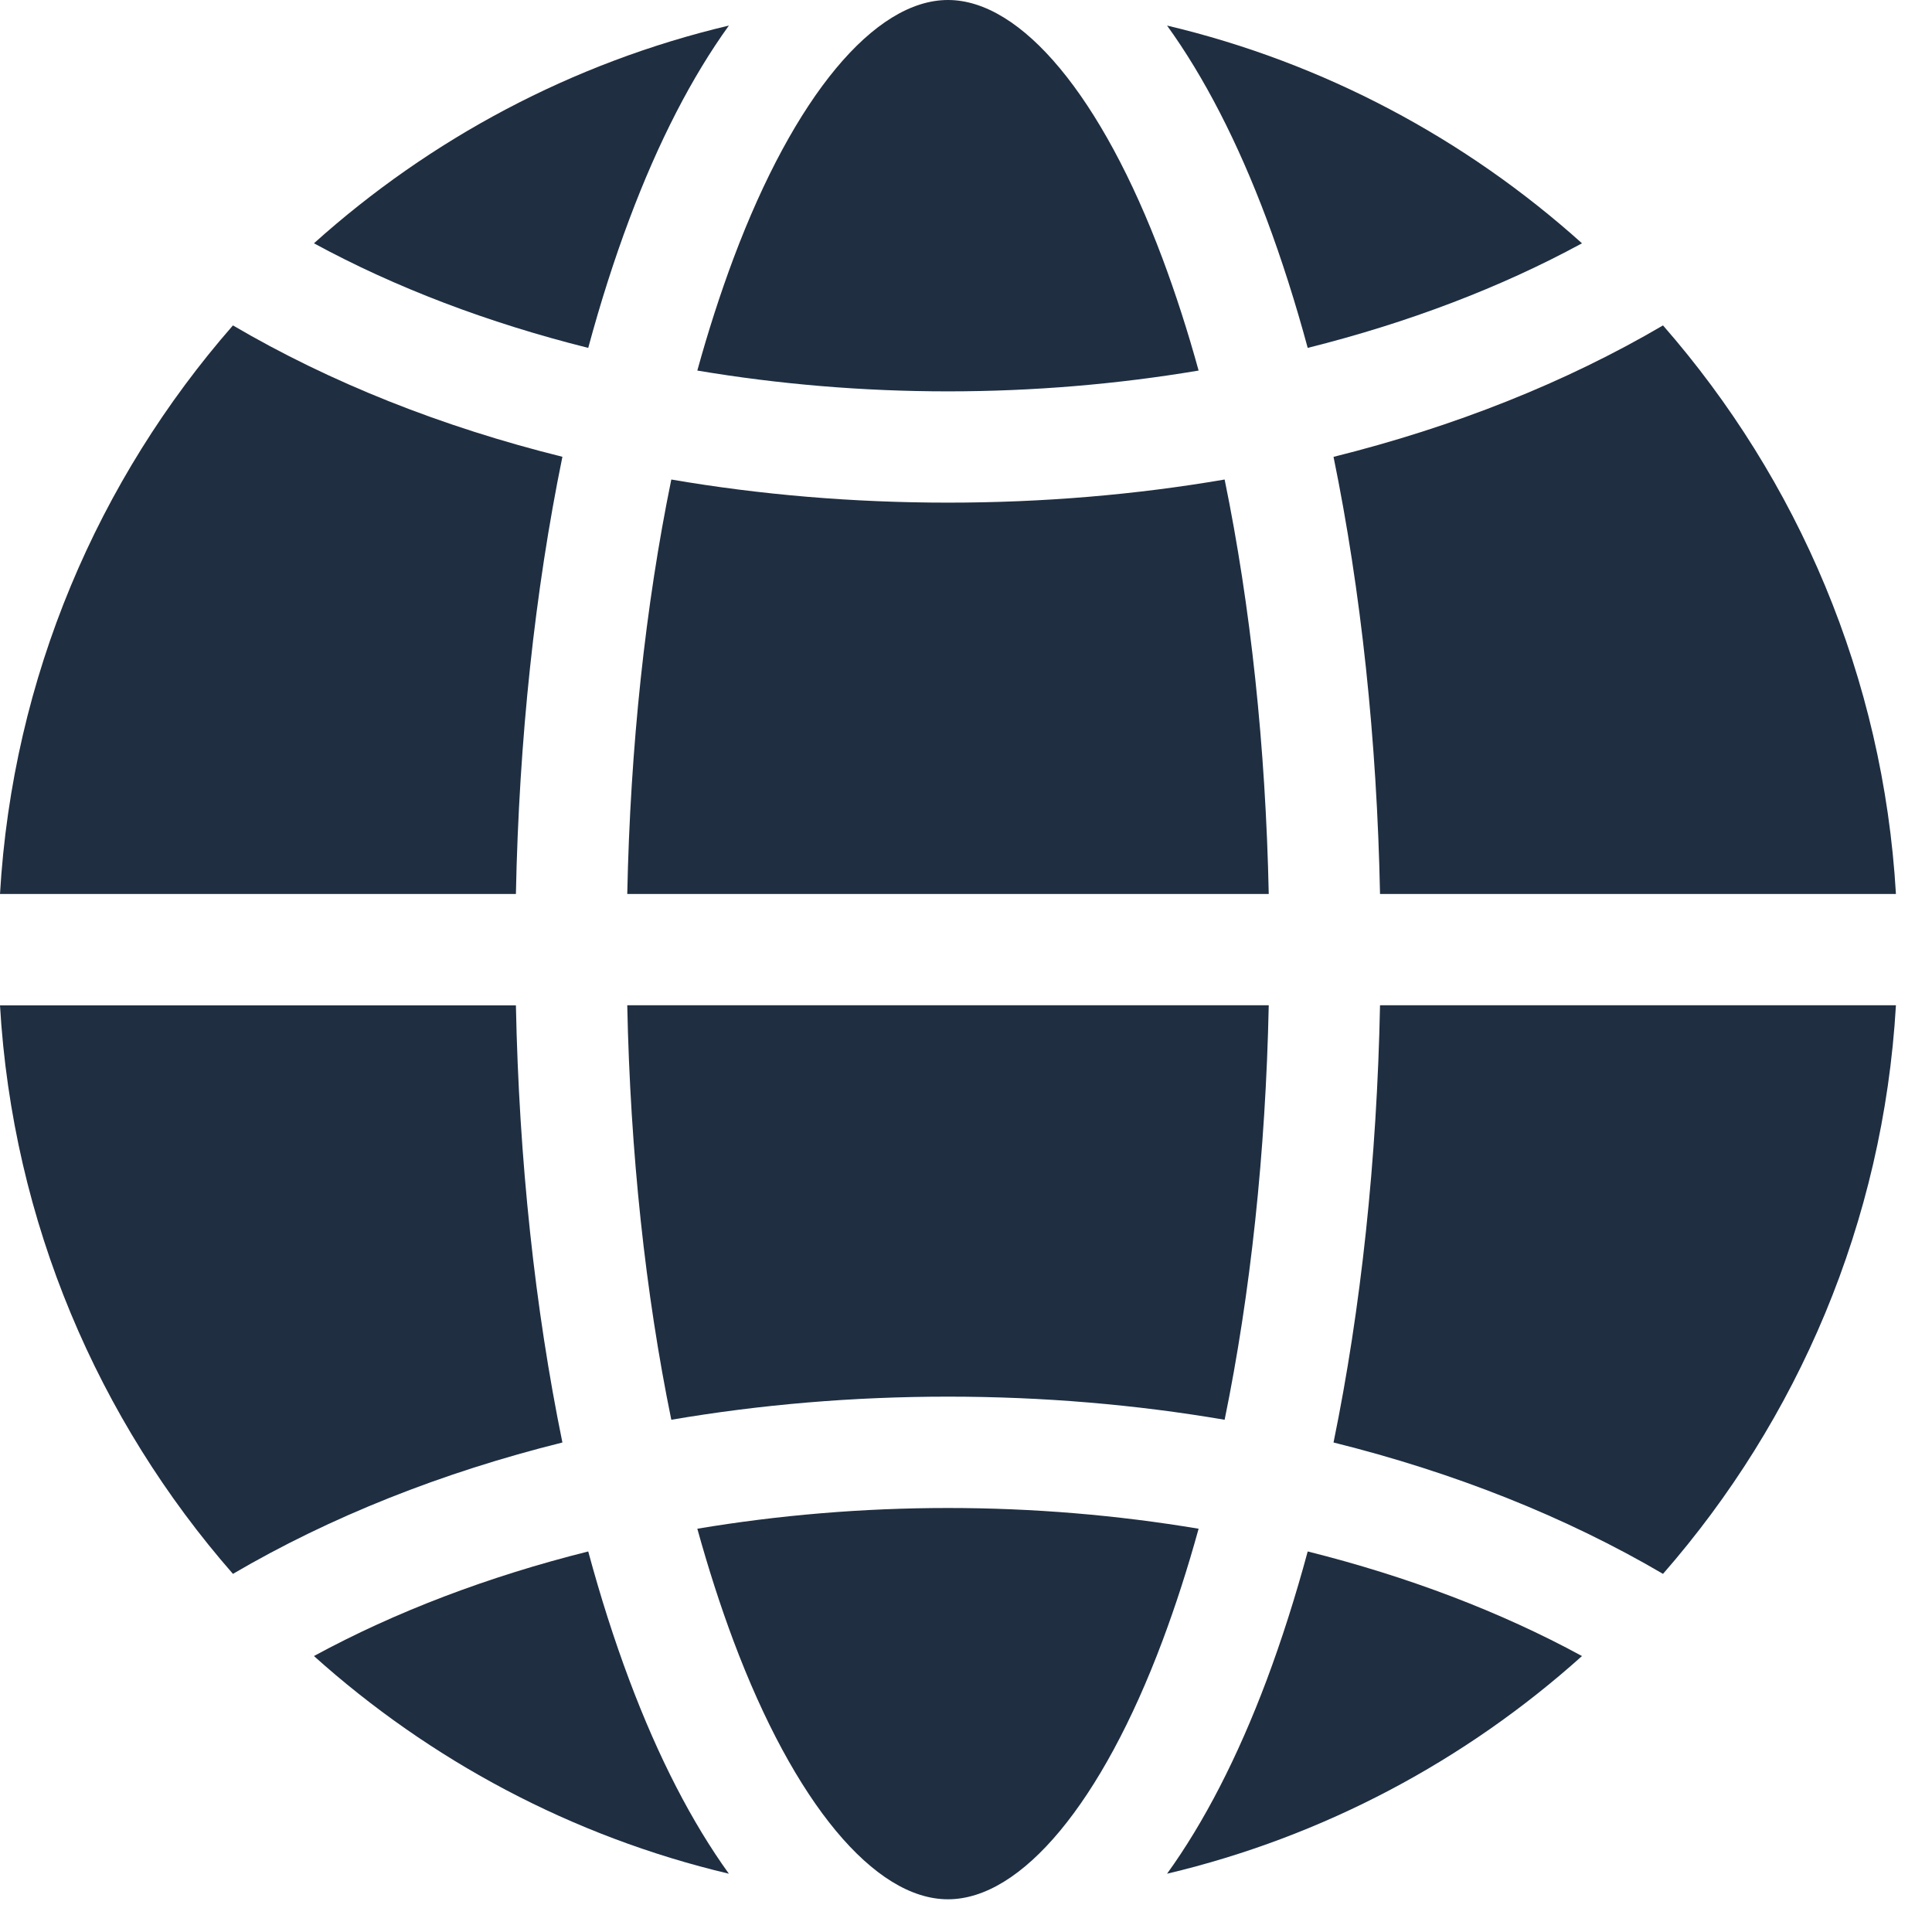<svg width="30" height="30" viewBox="0 0 30 30" fill="none" xmlns="http://www.w3.org/2000/svg">
<path d="M11.39 4.011C11.185 4.559 10.997 5.141 10.828 5.754C12.088 5.966 13.397 6.077 14.72 6.077C16.043 6.077 17.352 5.966 18.612 5.754C18.443 5.141 18.255 4.559 18.05 4.011C17.108 1.5 15.863 0 14.72 0C13.577 0 12.332 1.5 11.39 4.011Z" fill="#1F2E41"/>
<path d="M18.122 0.397C18.696 1.192 19.217 2.199 19.669 3.405C19.903 4.031 20.116 4.699 20.306 5.402C21.857 5.014 23.301 4.466 24.565 3.778C22.761 2.157 20.558 0.974 18.122 0.397Z" fill="#1F2E41"/>
<path d="M14.72 7.805C13.247 7.805 11.806 7.683 10.424 7.446C10.022 9.407 9.787 11.595 9.74 13.882H19.701C19.653 11.595 19.419 9.407 19.016 7.446C17.634 7.683 16.193 7.805 14.72 7.805Z" fill="#1F2E41"/>
<path d="M8.011 15.611H0C0.196 18.98 1.527 22.049 3.617 24.439C5.13 23.552 6.861 22.865 8.733 22.399C8.307 20.321 8.059 18.013 8.011 15.611Z" fill="#1F2E41"/>
<path d="M21.429 15.61C21.381 18.013 21.133 20.321 20.707 22.399C22.579 22.864 24.311 23.552 25.823 24.439C27.913 22.048 29.244 18.979 29.44 15.61L21.429 15.61Z" fill="#1F2E41"/>
<path d="M8.011 13.882C8.059 11.479 8.307 9.172 8.733 7.093C6.861 6.628 5.13 5.941 3.617 5.053C1.527 7.444 0.196 10.513 0 13.882L8.011 13.882Z" fill="#1F2E41"/>
<path d="M18.05 25.481C18.255 24.934 18.443 24.351 18.612 23.738C17.352 23.527 16.043 23.416 14.72 23.416C13.397 23.416 12.088 23.527 10.828 23.738C10.998 24.351 11.185 24.934 11.39 25.481C12.332 27.993 13.577 29.492 14.72 29.492C15.863 29.492 17.108 27.993 18.05 25.481Z" fill="#1F2E41"/>
<path d="M14.72 21.687C16.193 21.687 17.634 21.81 19.016 22.046C19.418 20.085 19.653 17.897 19.701 15.61H9.74C9.787 17.897 10.022 20.085 10.424 22.046C11.806 21.81 13.247 21.687 14.72 21.687Z" fill="#1F2E41"/>
<path d="M20.707 7.094C21.133 9.172 21.381 11.479 21.429 13.882H29.44C29.244 10.513 27.913 7.444 25.823 5.053C24.31 5.941 22.579 6.628 20.707 7.094Z" fill="#1F2E41"/>
<path d="M20.306 24.091C20.116 24.794 19.903 25.462 19.669 26.088C19.216 27.293 18.696 28.3 18.122 29.095C20.558 28.518 22.761 27.335 24.565 25.715C23.301 25.027 21.857 24.479 20.306 24.091Z" fill="#1F2E41"/>
<path d="M9.134 5.402C9.324 4.699 9.537 4.031 9.772 3.405C10.224 2.199 10.745 1.192 11.318 0.397C8.882 0.974 6.679 2.157 4.875 3.778C6.14 4.466 7.583 5.014 9.134 5.402Z" fill="#1F2E41"/>
<path d="M9.772 26.088C9.537 25.462 9.324 24.794 9.134 24.091C7.583 24.479 6.14 25.027 4.875 25.715C6.679 27.335 8.882 28.518 11.318 29.095C10.745 28.3 10.224 27.293 9.772 26.088Z" fill="#1F2E41"/>
</svg>
